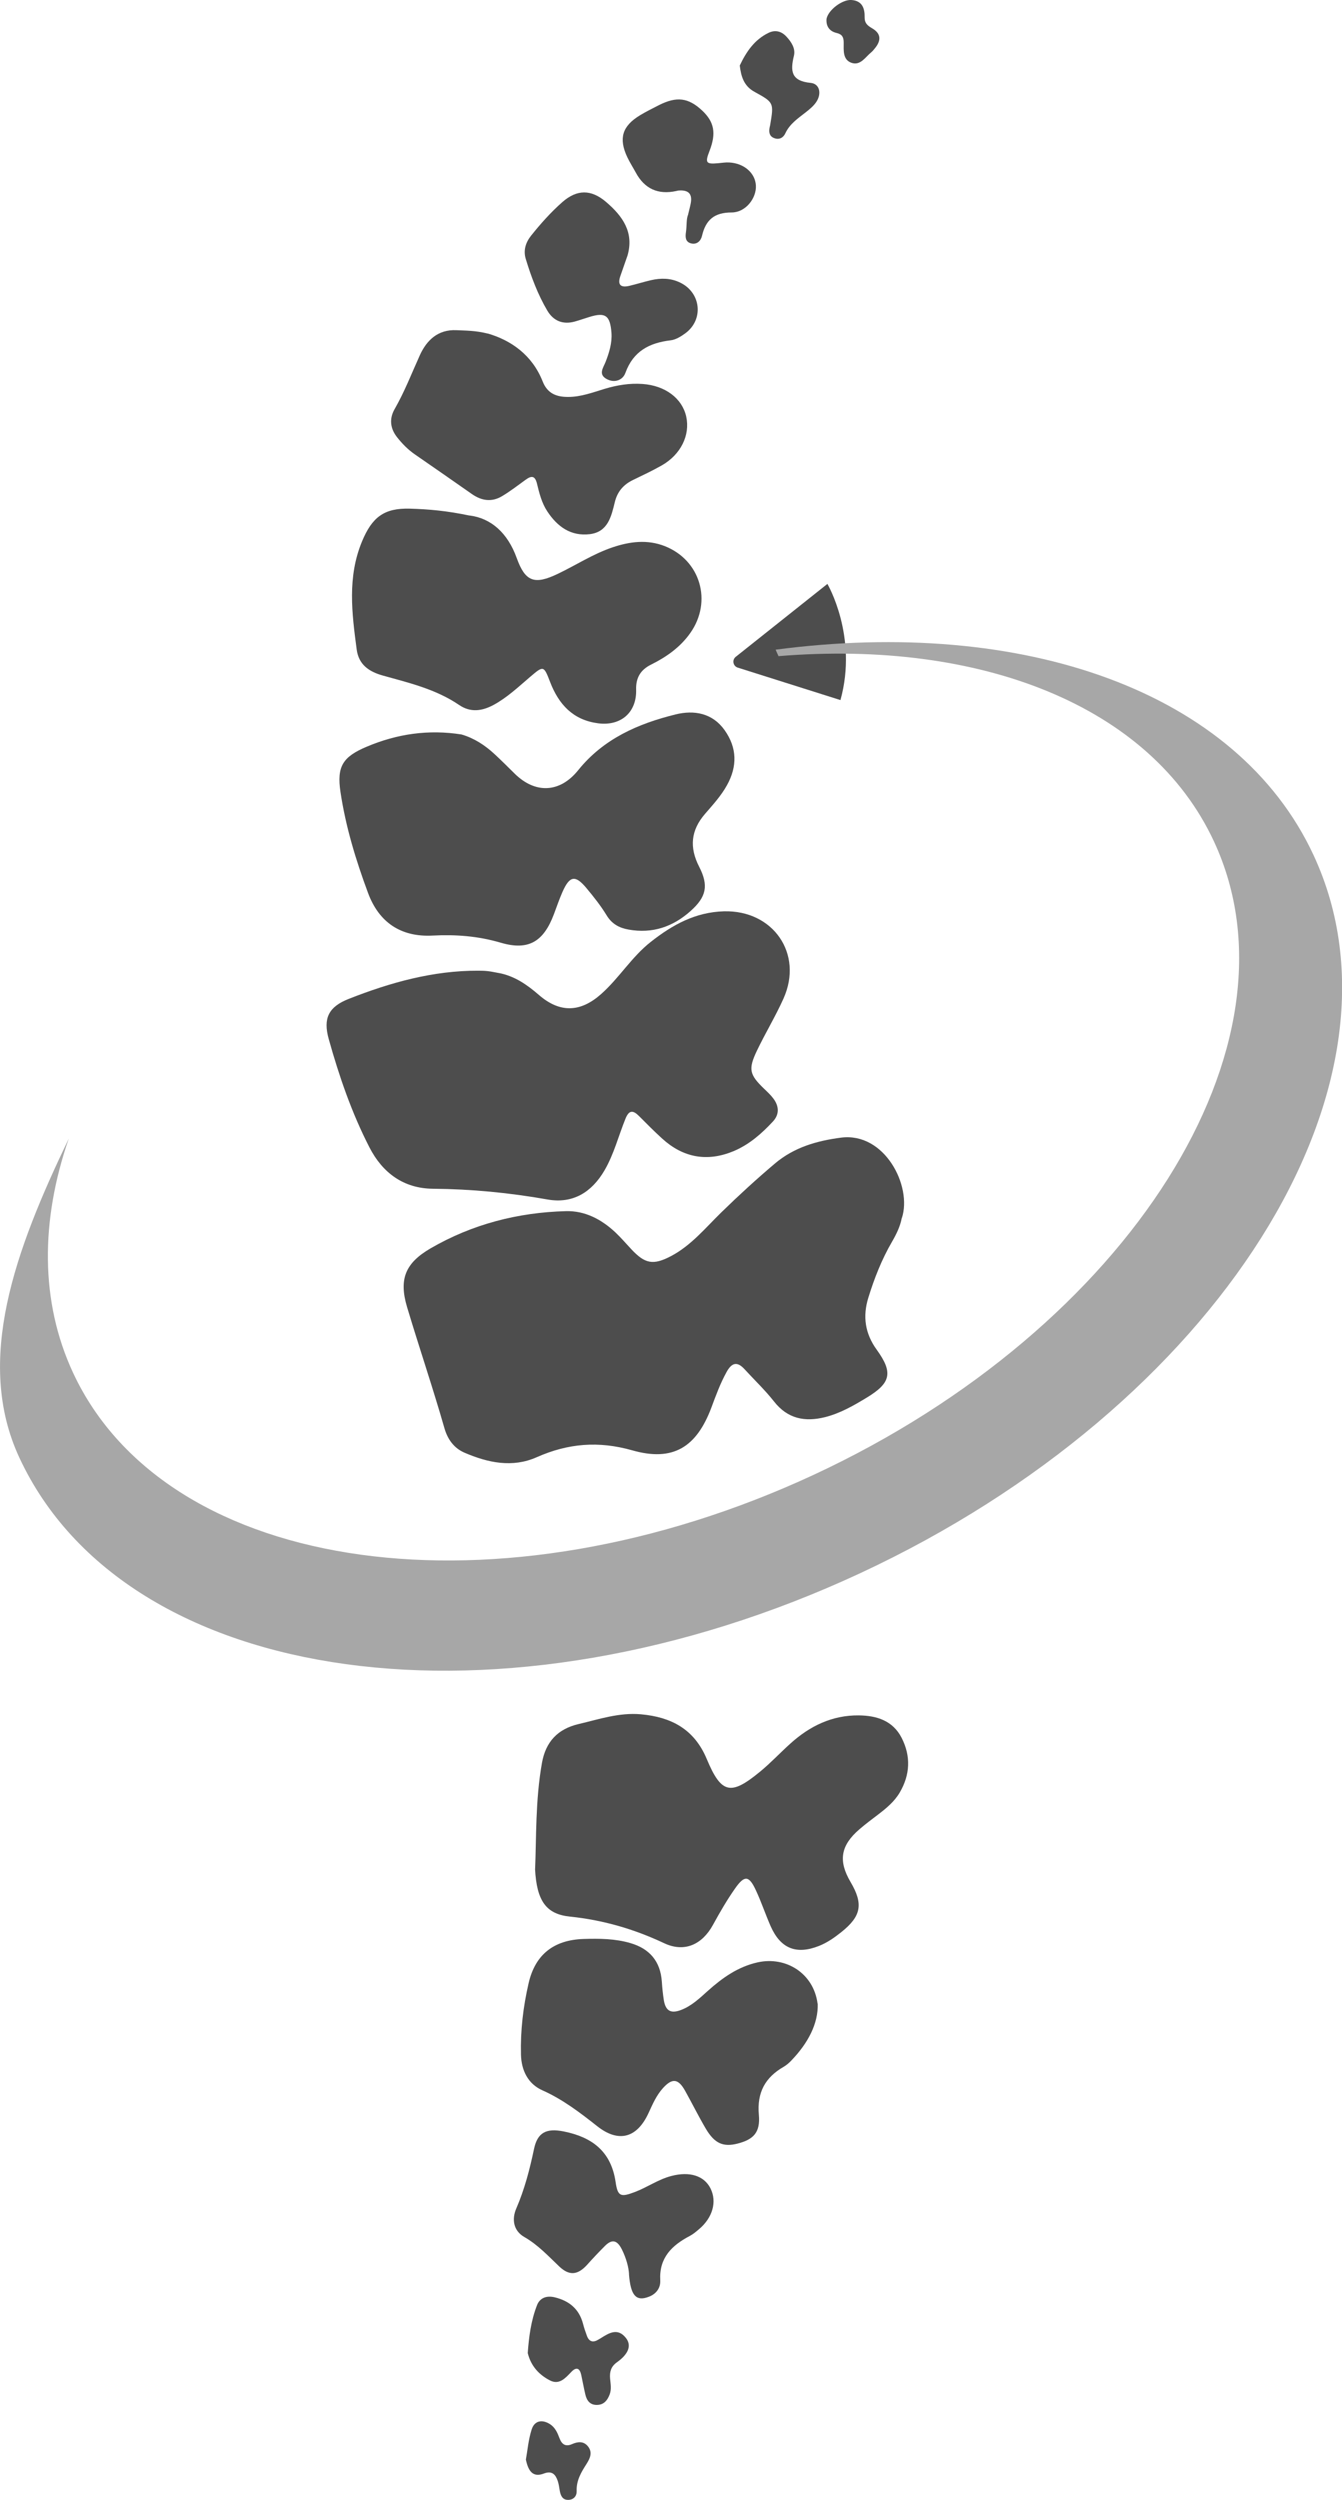 <?xml version="1.0" encoding="UTF-8"?>
<svg id="Capa_2" data-name="Capa 2" xmlns="http://www.w3.org/2000/svg" viewBox="0 0 194.74 362.52">
  <defs>
    <style>
      .cls-1 {
        fill: #4d4d4d;
      }

      .cls-1, .cls-2 {
        stroke-width: 0px;
      }

      .cls-2 {
        fill: #a7a7a7;
      }
    </style>
  </defs>
  <g id="Capa_1-2" data-name="Capa 1">
    <g>
      <g>
        <path class="cls-1" d="m130.86,176.62c-.23,1.22-.78,2.35-1.42,3.45-1.49,2.56-2.57,5.31-3.44,8.13-.82,2.67-.49,5.16,1.22,7.52,2.42,3.34,2.05,4.84-1.46,6.96-1.9,1.15-3.84,2.27-6.03,2.82-2.93.73-5.44.25-7.42-2.28-1.3-1.65-2.84-3.11-4.26-4.66-1.08-1.19-1.87-.95-2.61.39-.91,1.64-1.55,3.39-2.2,5.14-2.17,5.79-5.58,7.91-11.51,6.22-4.87-1.38-9.3-1.01-13.84,1-3.54,1.57-7.09.81-10.5-.66-1.55-.67-2.45-1.99-2.89-3.52-1.69-5.9-3.67-11.71-5.43-17.59-1.21-4.06-.25-6.39,3.42-8.52,6.04-3.5,12.67-5.21,19.64-5.39,2.76-.07,5.13,1.18,7.14,3.05.83.78,1.58,1.66,2.36,2.49,1.96,2.09,3.15,2.34,5.74.98,2.93-1.54,5.01-4.11,7.33-6.37,2.5-2.44,5.07-4.79,7.74-7.05,2.79-2.36,6.08-3.3,9.6-3.76,6.33-.82,10.36,7.02,8.83,11.67Z"/>
        <path class="cls-1" d="m72.4,141.1c2.27.43,4.08,1.69,5.79,3.17,3.04,2.64,6.02,2.56,9.04-.12,2.62-2.32,4.43-5.39,7.21-7.57,3.14-2.47,6.46-4.31,10.61-4.43,7.13-.19,11.56,6.14,8.65,12.64-1.15,2.57-2.63,5-3.85,7.55-1.3,2.71-1.1,3.49,1.03,5.54.48.46.97.91,1.36,1.44.81,1.09.88,2.27-.07,3.3-1.64,1.77-3.47,3.37-5.72,4.31-3.82,1.59-7.31.96-10.37-1.83-1.16-1.05-2.26-2.17-3.36-3.27-.86-.86-1.44-.88-1.95.38-1.02,2.5-1.67,5.14-3.05,7.51-1.88,3.22-4.64,4.86-8.26,4.22-5.53-.98-11.05-1.51-16.66-1.56-4.22-.04-7.29-2.29-9.19-6-2.57-4.99-4.39-10.29-5.9-15.68-.86-3.06-.02-4.71,2.92-5.86,6.02-2.37,12.21-4.1,18.76-4.08.48,0,.96.01,1.44.07.54.06,1.07.19,1.6.28Z"/>
        <path class="cls-1" d="m66.98,106.51c1.82.53,3.37,1.54,4.76,2.82,1.02.94,1.99,1.92,2.98,2.89,2.98,2.91,6.53,2.76,9.18-.53,3.67-4.56,8.69-6.75,14.13-8.09,2.68-.66,5.35-.21,7.12,2.28,1.81,2.55,1.87,5.24.34,7.99-.86,1.55-2.04,2.83-3.18,4.15-2.07,2.39-2.29,4.87-.85,7.67,1.4,2.74,1.04,4.37-1.24,6.41-2.57,2.3-5.55,3.32-9,2.7-1.36-.24-2.43-.81-3.2-2.08-.84-1.38-1.86-2.66-2.9-3.91-1.64-1.98-2.46-1.83-3.51.56-.46,1.05-.83,2.13-1.23,3.2-1.49,3.96-3.67,5.32-7.69,4.14-3.3-.97-6.54-1.22-9.94-1.04-4.57.23-7.76-1.9-9.35-6.2-1.76-4.74-3.24-9.59-3.99-14.61-.56-3.73.34-5.11,3.78-6.57,4.44-1.88,9.01-2.54,13.8-1.78Z"/>
        <path class="cls-1" d="m77.65,271.03c.19-4.46.03-9.94.99-15.37.55-3.1,2.3-4.94,5.31-5.65,2.98-.7,5.9-1.7,9.05-1.42,4.4.4,7.74,2.14,9.56,6.49,2.12,5.07,3.49,5.33,7.76,1.81,1.53-1.26,2.89-2.72,4.37-4.05,2.82-2.55,6.07-4.13,9.94-4.09,2.59.03,4.93.76,6.21,3.26,1.36,2.67,1.23,5.36-.28,7.93-.77,1.31-1.94,2.28-3.15,3.2-.91.69-1.83,1.38-2.69,2.12-2.74,2.35-3.1,4.58-1.3,7.64,1.89,3.2,1.57,4.97-1.35,7.29-.99.79-2.03,1.52-3.22,1.99-3.3,1.31-5.59.39-7.03-2.88-.75-1.71-1.34-3.49-2.13-5.18-1.01-2.17-1.65-2.24-3.05-.23-1.17,1.67-2.2,3.45-3.18,5.24-1.58,2.88-4.16,4.04-7.1,2.65-4.36-2.05-8.84-3.35-13.64-3.85-3.45-.35-4.84-2.24-5.08-6.93Z"/>
        <path class="cls-1" d="m68.13,74.75c3.11.39,5.54,2.51,6.86,6.19,1.24,3.44,2.59,3.88,5.94,2.28,2.66-1.27,5.14-2.9,7.96-3.85,2.52-.85,5.05-1.17,7.59-.17,5.17,2.04,6.91,8.02,3.7,12.58-1.47,2.09-3.48,3.49-5.71,4.6-1.54.76-2.21,1.94-2.16,3.62.1,3.29-2.19,5.31-5.5,4.89-3.65-.47-5.73-2.73-6.99-6.01-.92-2.4-.96-2.37-2.93-.69-1.69,1.44-3.31,2.98-5.3,4.05-1.67.89-3.33,1.1-4.95,0-3.36-2.29-7.24-3.21-11.06-4.27-2.05-.57-3.53-1.59-3.82-3.79-.7-5.26-1.37-10.5.77-15.66,1.46-3.52,3.2-4.87,6.97-4.76,2.65.08,5.29.3,8.62,1Z"/>
        <path class="cls-1" d="m118.66,290.55c.1,2.91-1.43,5.75-3.8,8.22-.33.35-.7.68-1.11.92-2.72,1.56-3.92,3.74-3.63,6.99.23,2.56-.79,3.57-3.07,4.16-2.09.54-3.35,0-4.62-2.14-1.07-1.81-2-3.7-3.03-5.54-.98-1.74-1.85-1.84-3.18-.38-.95,1.04-1.5,2.31-2.08,3.57-1.67,3.68-4.35,4.44-7.48,1.97-2.51-1.98-5.01-3.89-7.97-5.21-2.08-.93-3.03-2.89-3.09-5.15-.09-3.5.32-6.97,1.11-10.38.96-4.17,3.67-6.27,7.98-6.41,2.3-.07,4.57-.05,6.79.6,2.79.81,4.36,2.65,4.56,5.59.06.9.15,1.8.29,2.69.26,1.57,1.03,2,2.57,1.39,1.48-.58,2.63-1.68,3.79-2.72,2.13-1.91,4.41-3.53,7.27-4.16,4.09-.9,8.11,1.59,8.68,5.99Z"/>
        <path class="cls-1" d="m70.81,48.37c3.29.97,6.4,3.05,7.94,6.95.7,1.77,2.03,2.25,3.71,2.24,1.84,0,3.54-.65,5.27-1.17,1.8-.54,3.62-.85,5.52-.71,3.26.23,5.74,2.07,6.33,4.73.59,2.69-.78,5.5-3.55,7.08-1.36.77-2.78,1.44-4.19,2.12-1.38.67-2.26,1.69-2.63,3.23-.5,2.06-1,4.3-3.62,4.62-2.74.33-4.7-1.07-6.17-3.3-.82-1.24-1.16-2.64-1.5-4.04-.29-1.16-.8-1.16-1.63-.56-1.12.81-2.22,1.66-3.4,2.37-1.49.91-2.98.71-4.4-.28-2.76-1.93-5.52-3.85-8.29-5.76-1-.69-1.84-1.55-2.59-2.5-.99-1.26-1.14-2.67-.35-4.06,1.44-2.51,2.48-5.2,3.67-7.83.97-2.13,2.6-3.75,5.31-3.62,1.32.07,2.65.03,4.54.49Z"/>
        <path class="cls-1" d="m91.28,329.79c-.05-1-.4-2.31-1.03-3.58-.65-1.3-1.38-1.61-2.46-.53-.89.89-1.76,1.81-2.6,2.75-1.36,1.49-2.58,1.61-4.03.24-1.61-1.53-3.1-3.15-5.08-4.28-1.58-.91-1.84-2.57-1.16-4.14,1.2-2.78,1.95-5.66,2.57-8.62.51-2.43,1.82-3.04,4.3-2.55,4.11.82,6.89,2.88,7.54,7.33.31,2.14.76,2.23,2.81,1.45,1.8-.68,3.39-1.83,5.28-2.32,2.64-.69,4.75-.05,5.68,1.8.97,1.93.32,4.26-1.68,5.93-.41.35-.84.71-1.31.96-2.61,1.37-4.48,3.16-4.3,6.45.06,1.05-.54,1.95-1.64,2.37-1.83.71-2.65-.09-2.9-3.26Z"/>
        <path class="cls-1" d="m91.02,37.17c-.34.96-.68,1.93-1.01,2.89-.44,1.3.12,1.68,1.32,1.39,1.05-.25,2.09-.58,3.14-.82,1.44-.33,2.85-.32,4.23.35,3.04,1.46,3.46,5.4.71,7.38-.62.45-1.37.91-2.1.99-3.08.37-5.41,1.57-6.55,4.71-.39,1.09-1.61,1.53-2.75.89-1.23-.69-.46-1.62-.12-2.5.52-1.35.95-2.72.84-4.21-.2-2.5-.87-3-3.22-2.27-.69.21-1.37.45-2.07.65-1.73.49-3.12-.06-4.02-1.58-1.38-2.34-2.33-4.88-3.12-7.47-.38-1.24-.04-2.38.76-3.39,1.39-1.74,2.88-3.41,4.55-4.88,2.13-1.86,4.18-1.85,6.33-.02,2.42,2.06,4.13,4.44,3.09,7.88Z"/>
        <path class="cls-1" d="m99.86,31.07c.18-.74.31-1.21.39-1.68.24-1.4-.5-1.86-1.77-1.76-.12,0-.24.05-.35.07q-3.97.86-5.88-2.69c-.4-.74-.86-1.45-1.22-2.21-1.29-2.74-.74-4.53,1.87-6.1.88-.53,1.8-.98,2.71-1.45,2.58-1.3,4.27-1.09,6.26.76,1.79,1.67,2.09,3.32,1.08,5.9-.66,1.7-.5,1.92,1.25,1.76.54-.05,1.08-.14,1.62-.11,2.16.12,3.77,1.53,3.87,3.34.1,1.83-1.48,3.91-3.52,3.91-2.52,0-3.76,1.08-4.3,3.39-.17.73-.74,1.32-1.61,1.09-.81-.22-.83-.93-.72-1.63.14-.95.03-1.94.33-2.58Z"/>
        <path class="cls-1" d="m76.58,341.24c.17-2.35.47-4.74,1.36-6.99.43-1.07,1.42-1.39,2.57-1.11,2.1.51,3.54,1.7,4.1,3.85.15.58.34,1.15.55,1.71.32.89.91,1.05,1.7.55.1-.06.21-.12.31-.18,1.21-.77,2.46-1.54,3.65-.05.86,1.08.41,2.33-1.3,3.54-.86.61-1.07,1.39-.99,2.34.07.78.23,1.56-.06,2.32-.32.84-.82,1.49-1.8,1.52-1.03.04-1.52-.61-1.73-1.51-.22-.93-.39-1.88-.59-2.82-.22-1.01-.71-1.23-1.46-.44-.85.89-1.74,1.91-3.08,1.22-1.58-.81-2.77-2.08-3.23-3.98Z"/>
        <path class="cls-1" d="m107.34,9.52c.98-2.08,2.18-3.78,4.17-4.75.98-.48,1.88-.25,2.62.55.72.78,1.33,1.72,1.08,2.76-.54,2.22-.42,3.67,2.43,3.94,1.31.13,1.61,1.55.83,2.74-.38.59-.97,1.07-1.53,1.51-1.13.89-2.34,1.68-2.98,3.07-.3.65-.92.98-1.66.67-.68-.28-.74-.88-.62-1.52.02-.12.06-.23.08-.35.54-3.24.56-3.27-2.27-4.82-1.59-.87-1.95-2.29-2.14-3.8Z"/>
        <path class="cls-1" d="m76.31,356.67c.23-1.24.36-2.88.85-4.4.41-1.25,1.5-1.47,2.65-.74.75.48,1.09,1.26,1.39,2.06.34.9.89,1.24,1.82.83.83-.36,1.66-.46,2.3.33.7.86.31,1.73-.18,2.5-.78,1.23-1.52,2.42-1.46,3.98.03.71-.43,1.28-1.24,1.28-.83,0-1.08-.62-1.21-1.32-.08-.47-.14-.96-.29-1.41-.33-.97-.84-1.54-2.02-1.09-1.52.58-2.24-.24-2.61-2.03Z"/>
        <path class="cls-1" d="m119.94,2.72c.28-1.31,2.3-2.81,3.61-2.72,1.57.11,1.95,1.2,1.92,2.53-.02.78.4,1.18,1.03,1.54,1.4.79,1.39,1.82.43,2.97-.15.18-.3.38-.49.53-.86.7-1.57,1.97-2.85,1.55-1.32-.44-1.16-1.82-1.16-2.95,0-.79-.23-1.2-1.04-1.39-1.09-.26-1.54-1.05-1.45-2.05Z"/>
      </g>
      <path class="cls-1" d="m120.07,84.68s4.46,7.59,1.89,16.84l-14.91-4.71c-.68-.22-.85-1.11-.29-1.56l13.31-10.58Z"/>
      <path class="cls-2" d="m9.97,165.13c-7.75,16.1-13.71,32.18-7.16,46.25,15.53,33.38,70.16,40.88,122.02,16.75,51.86-24.13,81.31-70.75,65.78-104.13-11.11-23.88-42.25-34.51-78.06-29.79.14.31.28.63.42.94,29.17-2.4,53.98,7.07,63.19,26.87,13.69,29.43-12.27,70.52-57.99,91.8-45.72,21.27-93.88,14.66-107.57-14.76-4.8-10.32-4.72-22.08-.63-33.92"/>
    </g>
  </g>
</svg>